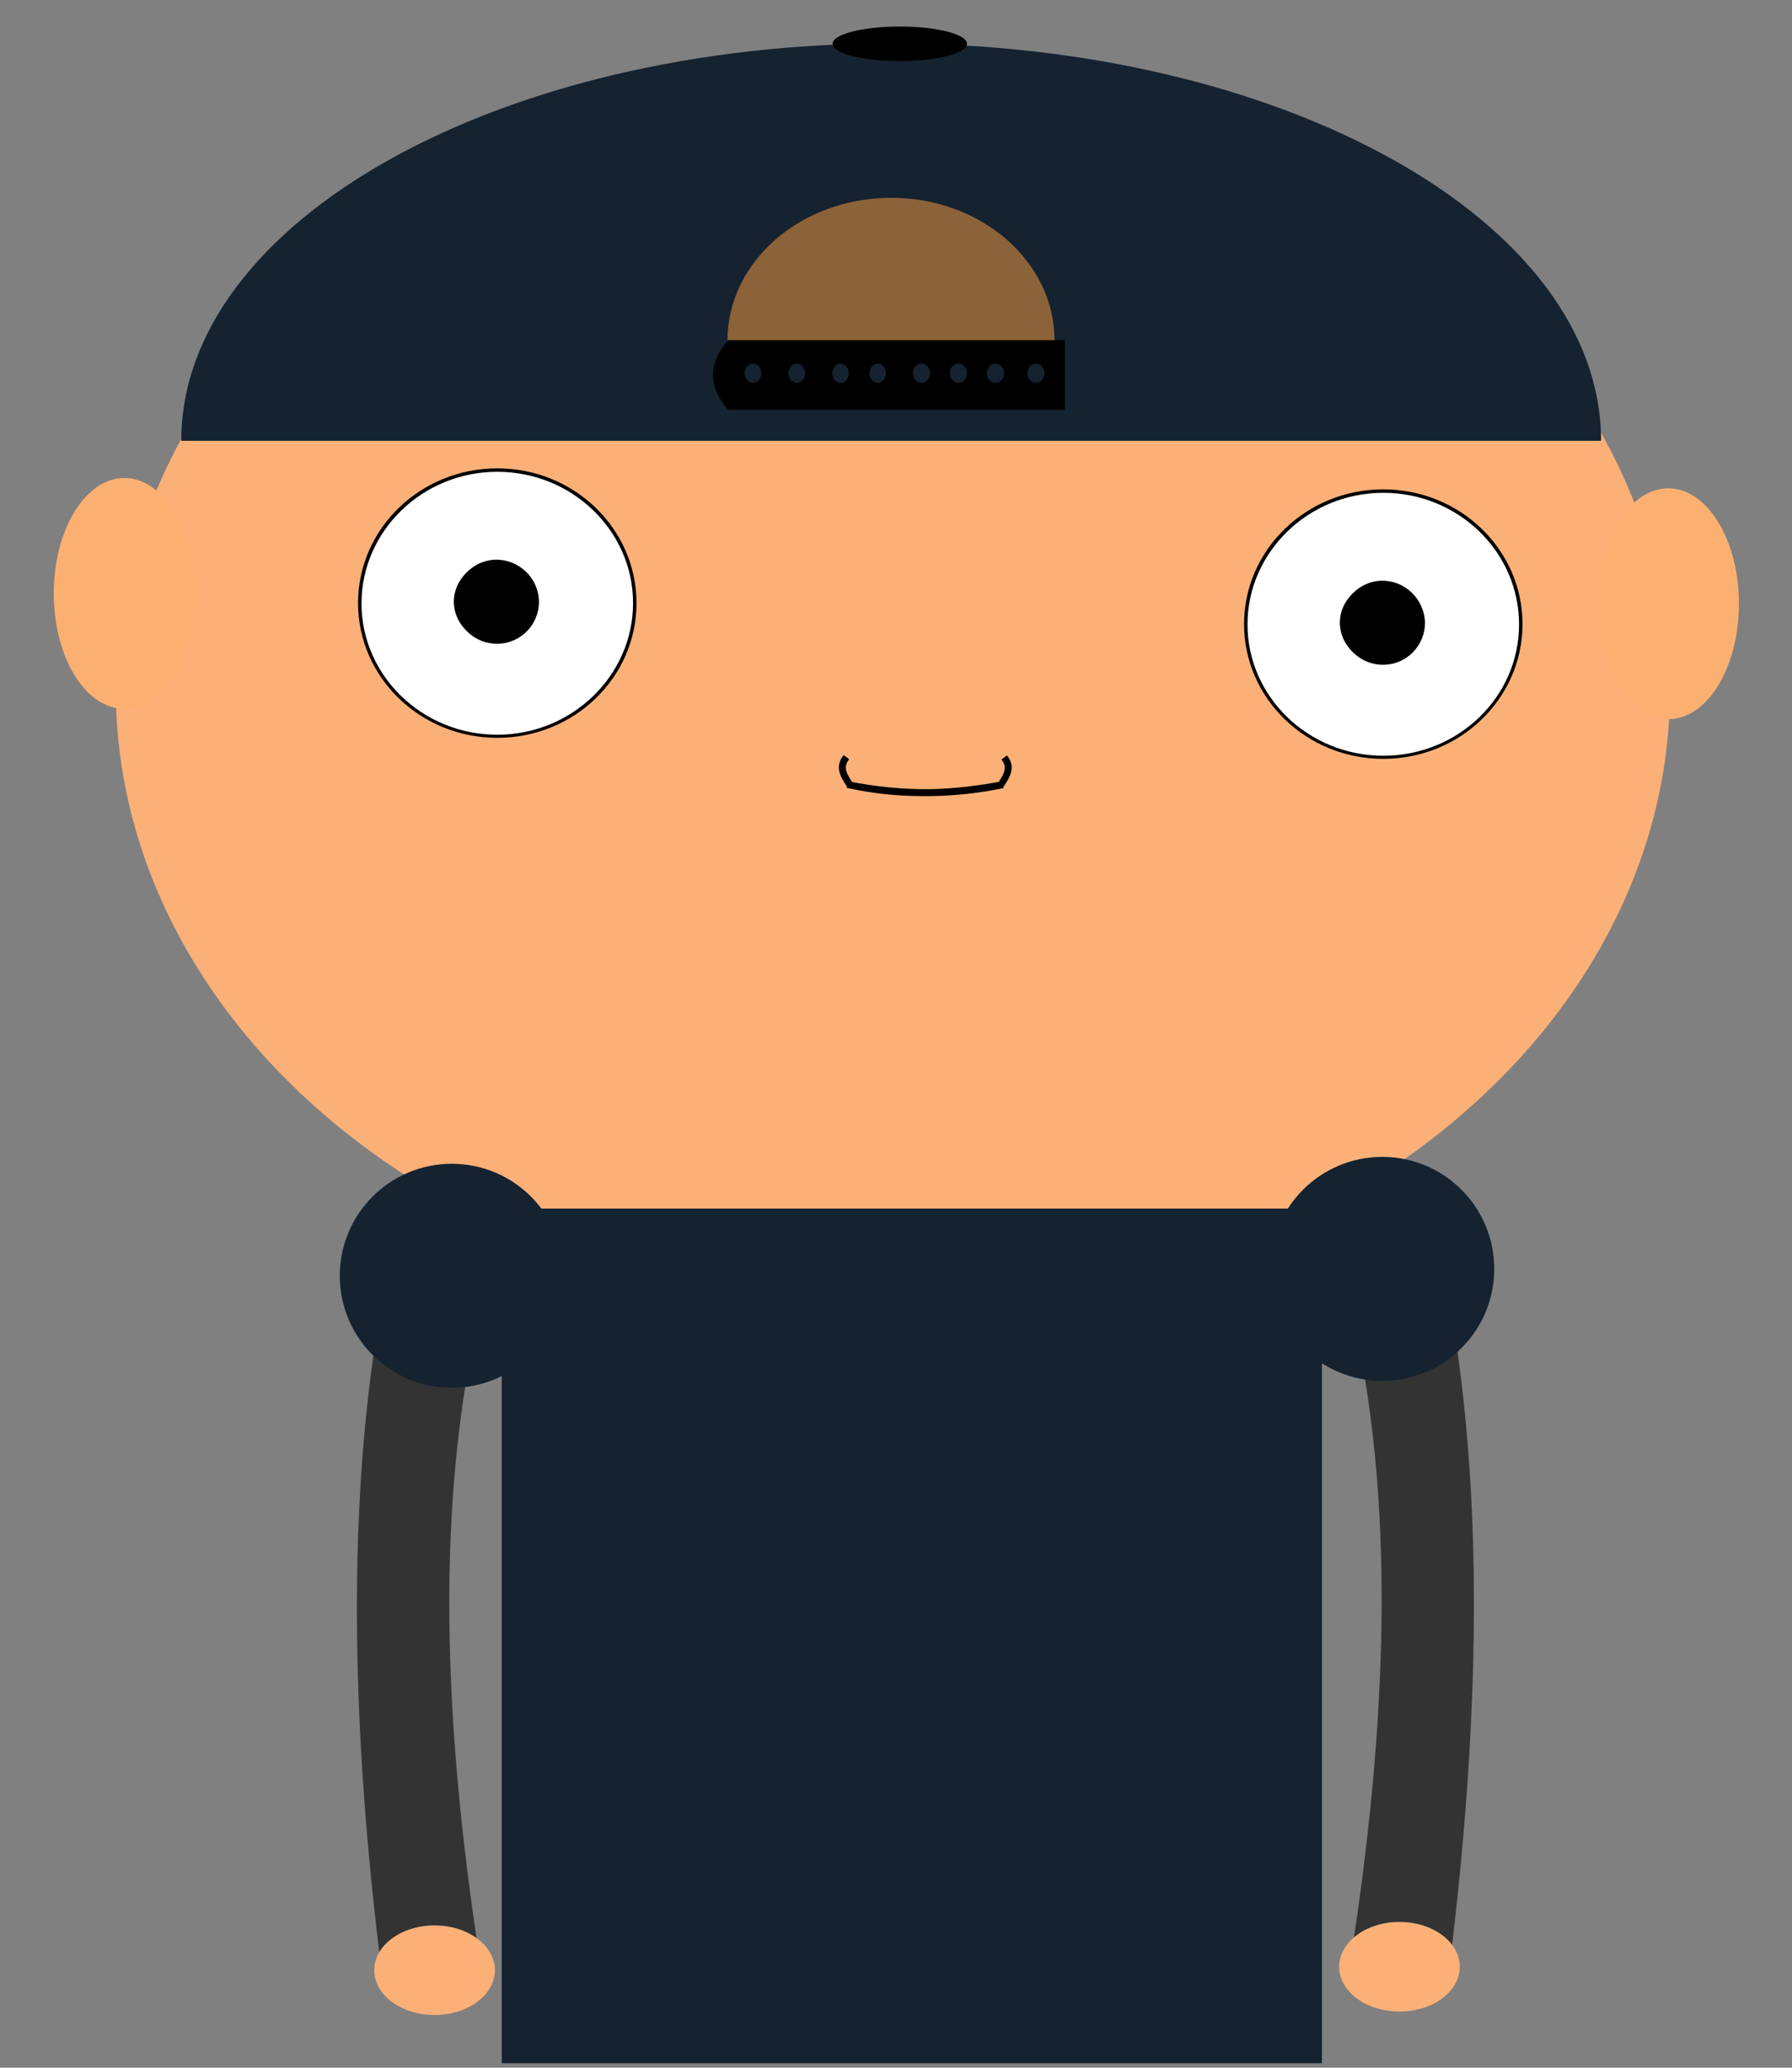 <?xml version="1.0" encoding="utf-8"?>
<!-- Generator: Adobe Illustrator 22.1.0, SVG Export Plug-In . SVG Version: 6.00 Build 0)  -->
<svg version="1.1" id="Layer_1" xmlns="http://www.w3.org/2000/svg" xmlns:xlink="http://www.w3.org/1999/xlink" x="0px" y="0px"
	 viewBox="0 0 520 600" style="enable-background:new 0 0 520 600;" xml:space="preserve">
<rect x="0" y="0" width="520" height="600" fill="#808080" stroke="none"/>
<style type="text/css">
	.st0{fill:#333333;}
	.st1{fill:#FBB077;}
	.st2{fill:#FFFFFF;}
	.st3{fill:#152230;}
	.st4{fill:#8C6239;}
	.st5{fill:#FBB072;}
</style>
<title>karakter</title>
<path class="st0" d="M110.7,571.7h29c-11.1-70.3-13.7-136,0-193h-29C100.6,434.9,101.8,501,110.7,571.7z"/>
<path class="st0" d="M420.6,570.7h-29c11.1-70.3,13.7-136,0-193h29C430.7,433.9,429.4,500,420.6,570.7z"/>
<ellipse class="st1" cx="259.1" cy="200.1" rx="225.5" ry="181"/>
<ellipse class="st2" cx="144.3" cy="175.1" rx="39.9" ry="38.7"/>
<path d="M144.3,136.9c21.7,0,39.4,17.1,39.4,38.1s-17.7,38.2-39.4,38.2s-39.4-17.1-39.4-38.1S122.6,136.9,144.3,136.9 M144.3,135.9
	c-22.3,0-40.4,17.5-40.4,39.1s18.1,39.1,40.4,39.1s40.4-17.5,40.4-39.1S166.6,135.9,144.3,135.9z"/>
<ellipse cx="143.8" cy="174.6" rx="12.1" ry="11.7"/>
<path d="M143.8,163.4c6.2,0.2,11,5.4,10.8,11.6c-0.2,6.2-5.4,11-11.6,10.8c-6-0.2-10.8-5.2-10.8-11.2
	C132.3,168.3,137.5,163.3,143.8,163.4 M143.8,162.4c-6.7,0.2-12,5.8-11.8,12.6c0.2,6.7,5.8,12,12.6,11.8c6.6-0.2,11.8-5.6,11.8-12.2
	C156.3,167.7,150.6,162.3,143.8,162.4C143.8,162.4,143.8,162.4,143.8,162.4z"/>
<path class="st2" d="M401.4,219.8c-22,0-39.9-17.3-39.9-38.6s17.9-38.6,39.9-38.6s39.9,17.3,39.9,38.6S423.4,219.8,401.4,219.8z"/>
<path d="M401.4,143c21.7,0,39.4,17.1,39.4,38.2s-17.7,38.1-39.4,38.1S362,202.2,362,181.2S379.7,143,401.4,143 M401.4,142
	c-22.3,0-40.4,17.5-40.4,39.1s18.1,39.1,40.4,39.1s40.4-17.5,40.4-39.1S423.7,142,401.4,142z"/>
<ellipse cx="400.9" cy="180.7" rx="12.1" ry="11.7"/>
<path d="M400.9,169.5c6.2,0.2,11,5.4,10.8,11.6s-5.4,11-11.6,10.8c-6-0.2-10.8-5.2-10.8-11.2C389.4,174.4,394.6,169.4,400.9,169.5
	 M400.9,168.5c-6.7,0.2-12,5.8-11.8,12.6c0.2,6.7,5.8,12,12.6,11.8c6.6-0.2,11.8-5.6,11.8-12.2C413.3,173.8,407.7,168.4,400.9,168.5
	z"/>
<path d="M267.3,231c-7.3,0-14.5-0.8-21.6-2.4l0.4-1.9c8,1.6,16.1,2.4,24.2,2.3c6.9-0.2,13.7-1,20.5-2.3l0.4,2
	c-6.9,1.4-13.8,2.2-20.8,2.3C269.3,231,268.3,231,267.3,231z"/>
<path class="st3" d="M52.6,127.9c0-63.7,92.2-115.3,206-115.3s206,51.6,206,115.3"/>
<path class="st4" d="M211.1,98.8c0-22.9,21.3-41.4,47.5-41.4S306,75.9,306,98.8"/>
<path d="M309,118.9h-97.7c-5.9-6.7-5.9-13.4,0-20.2H309V118.9z"/>
<ellipse class="st3" cx="218.5" cy="108.3" rx="2.4" ry="2.8"/>
<ellipse class="st3" cx="254.7" cy="108.3" rx="2.4" ry="2.8"/>
<ellipse class="st3" cx="243.9" cy="108.3" rx="2.4" ry="2.8"/>
<ellipse class="st3" cx="231.2" cy="108.3" rx="2.4" ry="2.8"/>
<ellipse class="st3" cx="288.9" cy="108.3" rx="2.5" ry="2.8"/>
<ellipse class="st3" cx="278.1" cy="108.3" rx="2.5" ry="2.8"/>
<ellipse class="st3" cx="267.4" cy="108.3" rx="2.5" ry="2.8"/>
<ellipse class="st3" cx="300.6" cy="108.3" rx="2.5" ry="2.8"/>
<ellipse cx="261.1" cy="12.7" rx="19.5" ry="5"/>
<ellipse class="st5" cx="36.1" cy="172.2" rx="20.5" ry="33.5"/>
<ellipse class="st5" cx="484.1" cy="175.2" rx="20.5" ry="33.5"/>
<path class="st1" d="M246.6,227.7c-2.3-3.3-3-5.4-1-8"/>
<path d="M245.8,228.3c-2.4-3.5-3.4-6.1-1-9.2l1.6,1.2c-1.5,2-1.3,3.5,1,6.8L245.8,228.3z"/>
<path class="st1" d="M290.4,227.7c2.3-3.3,3-5.4,1-8"/>
<path d="M291.2,228.3l-1.6-1.1c2.3-3.3,2.5-4.9,1-6.8l1.6-1.2C294.6,222.2,293.6,224.8,291.2,228.3z"/>
<rect x="145.6" y="350.7" class="st3" width="238" height="248"/>
<circle class="st3" cx="131.1" cy="370.2" r="32.5"/>
<circle class="st3" cx="401.1" cy="368.2" r="32.5"/>
<ellipse class="st1" cx="406.1" cy="570.7" rx="17.5" ry="13"/>
<ellipse class="st1" cx="126.1" cy="571.7" rx="17.5" ry="13"/>
</svg>
